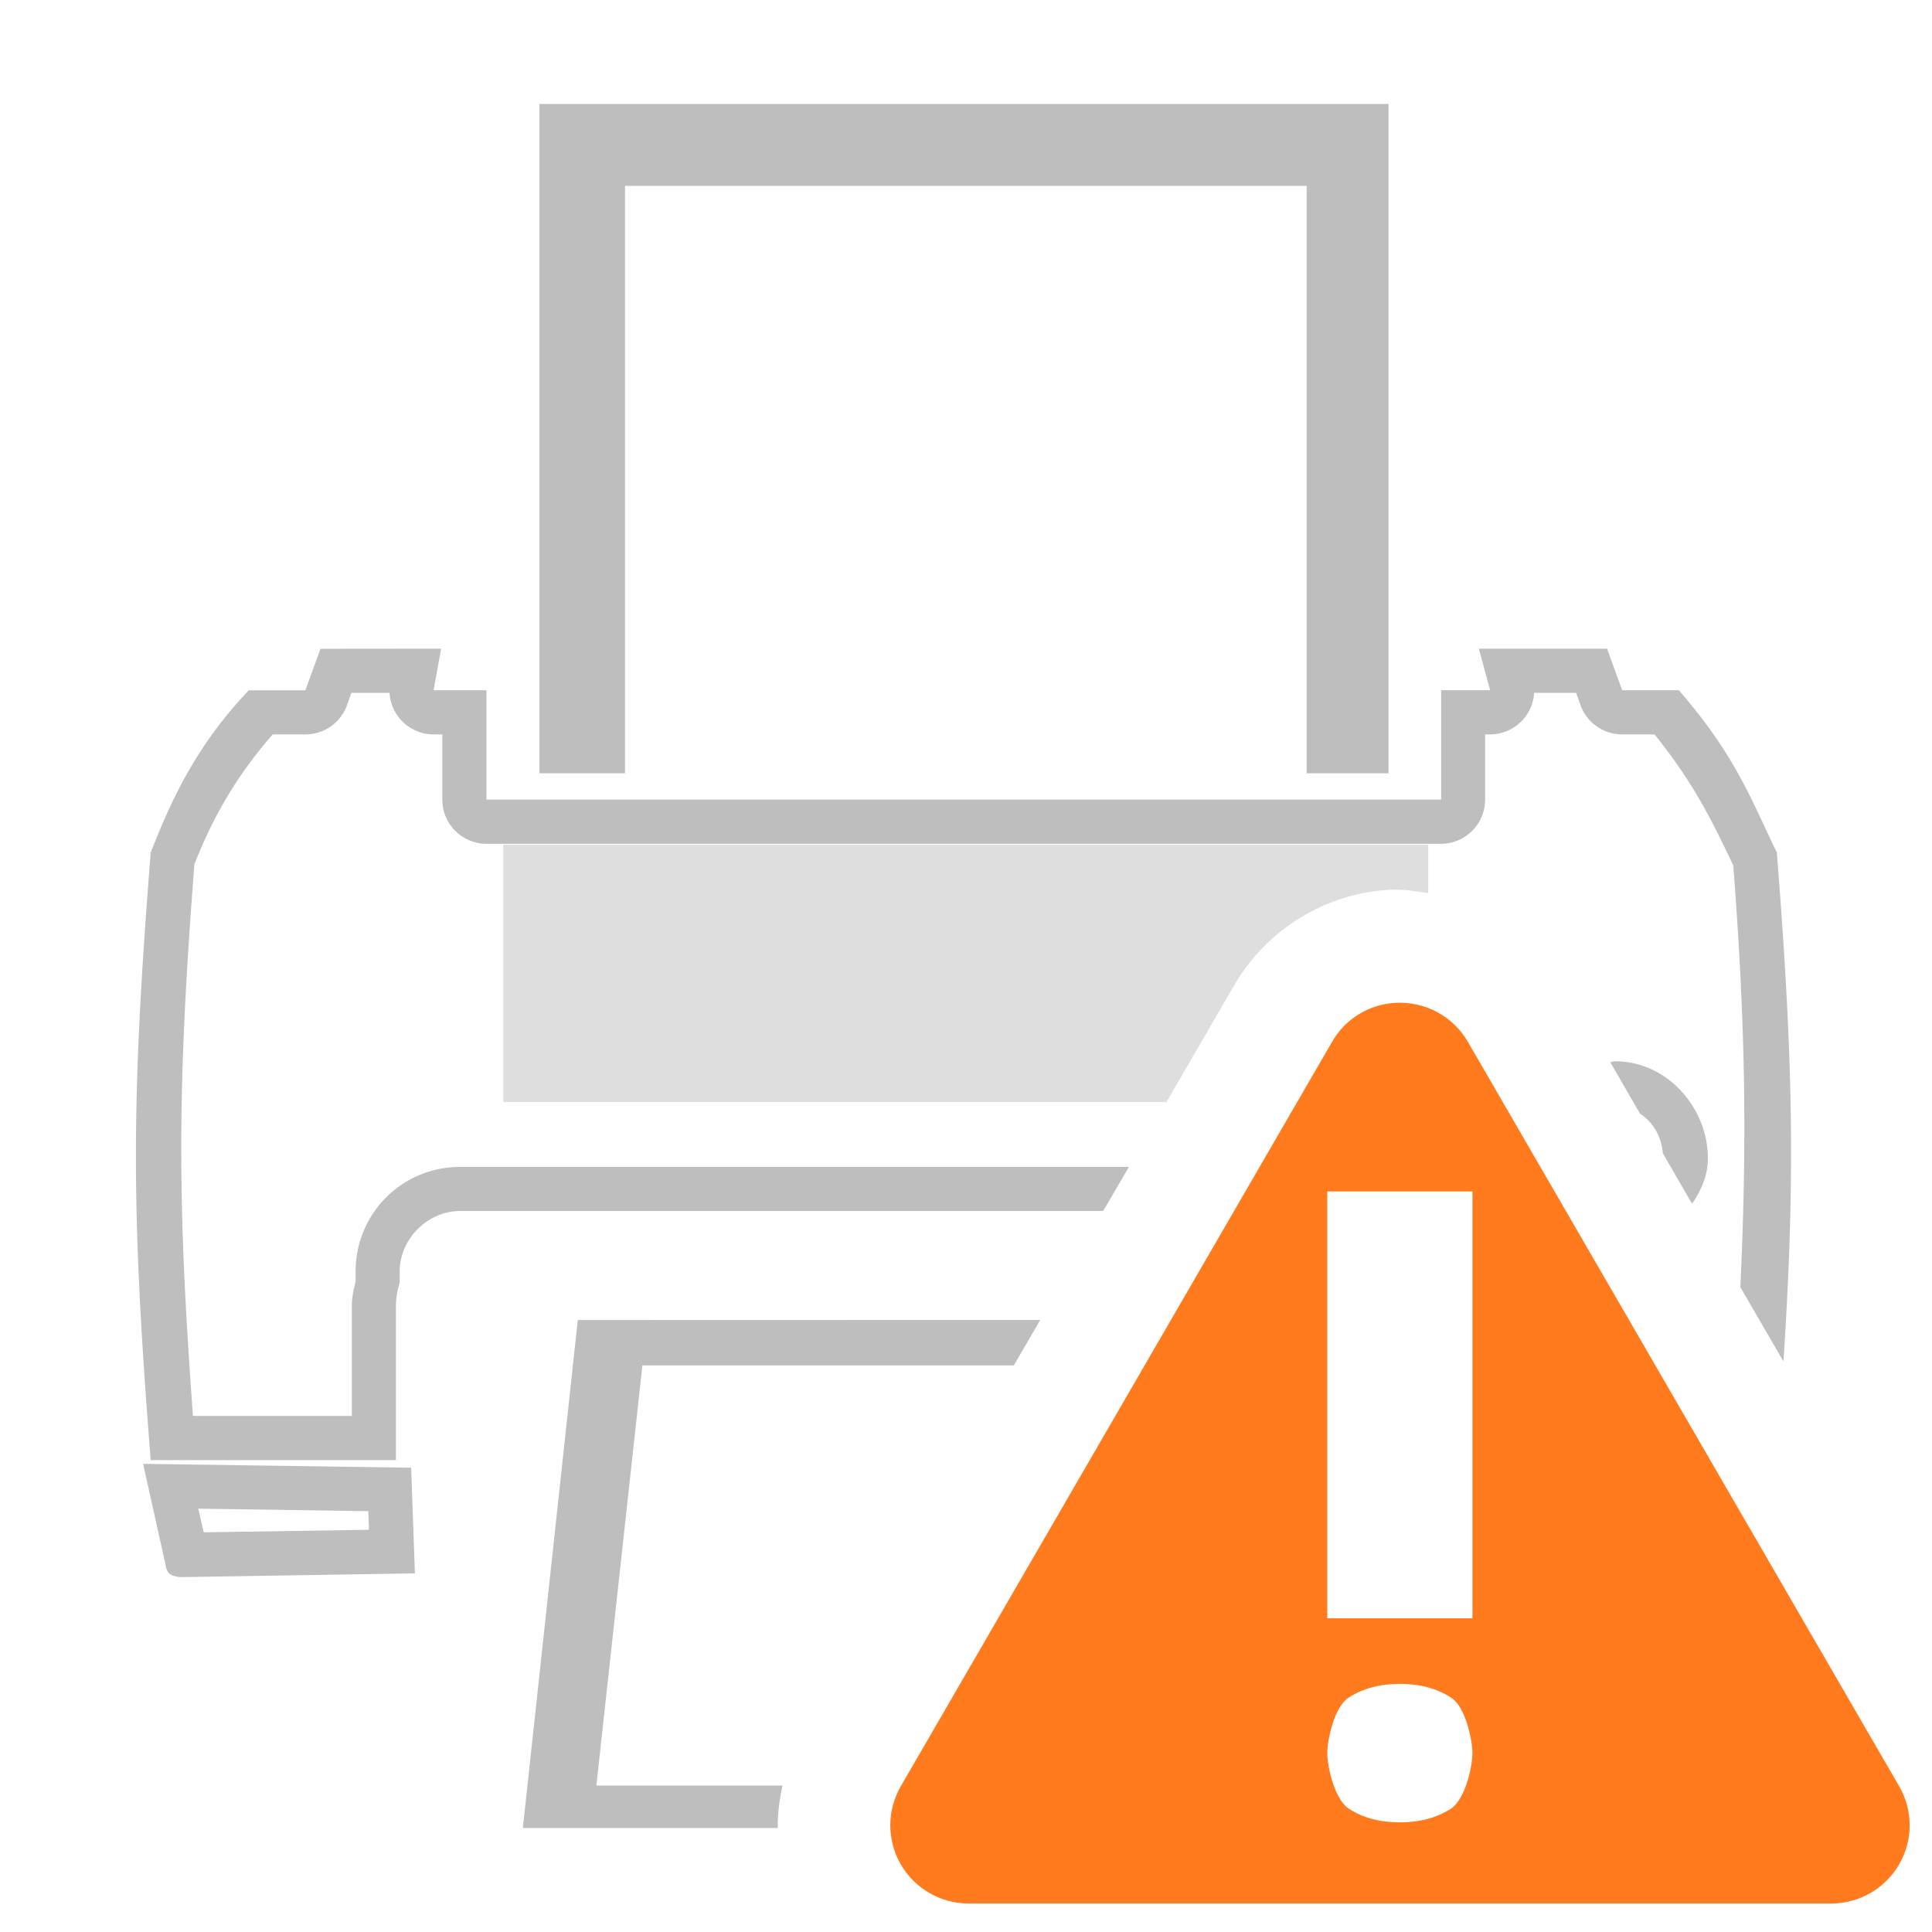 <svg height="16" width="16" xmlns="http://www.w3.org/2000/svg"><g fill="#bebebe"><path d="m4.467.861v5.543h.709v-4.865h5.645v4.865h.678v-5.543z" stroke-width="1.056"/><path d="m2.654 5.373-.125.344h-.469c-.429.452-.635.891-.812 1.344-.163 2.073-.163 2.958 0 5.031h.219 1.812v-1.281c0-.065.013-.129.031-.188v-.094c0-.265.229-.5.5-.5h5.326l.213-.365h-5.539c-.483 0-.865.389-.865.865v.082c-.014.063-.031.124-.031.199v.916h-1.316c-.129-1.756-.133-2.702.012-4.57.151-.381.34-.72.648-1.074h.271a.366.366 0 0 0 .344-.24l.037-.104h.316a.366.366 0 0 0 .365.344h.072v.541a.366.366 0 0 0 .365.365h7.906a.366.366 0 0 0 .365-.365v-.541h.041a.366.366 0 0 0 .365-.344h.348l.037.104a.366.366 0 0 0 .344.24h.268c.326.405.473.71.652 1.084.11 1.417.11 2.376.059 3.494l.357.615c.097-1.508.084-2.451-.055-4.215-.208-.426-.337-.798-.812-1.344h-.469l-.125-.344h-1.062l.094.344h-.406v.906h-7.906v-.906h-.438l.062-.344zm10.719 3.416c-.013 0-.024.007-.037.008l.246.426c.108.07.177.188.189.328l.242.418c.076-.112.131-.235.131-.377 0-.41-.329-.803-.771-.803zm-12.188 3.334.188.844c.013.079.059.087.125.094l1.938-.031-.031-.875zm.457.371 1.408.021.006.154-1.369.021z"/><path d="m4.785 10.932-.455 4.207h2.111c-.002-.119.014-.235.039-.352h-1.541l.381-3.479h3.076l.219-.377z"/><path d="m4.168 6.996v2.131h5.492l.561-.967c.265-.458.752-.762 1.285-.791.109-.006.216.011.322.027v-.4z" opacity=".5"/></g><path d="m11.557 8.305c-.219.012-.417.133-.526.324l-3.571 6.164c-.116.201-.116.446 0 .647.116.201.33.324.563.324h7.142c.232 0.0.446-.123.563-.324.116-.201.116-.446 0-.647l-3.571-6.164c-.122-.212-.354-.337-.599-.324zm-.565 1.562h1.202v3.535h-1.202zm.601 4.078c.168 0.0.311.039.427.116.117.077.174.348.174.459-0.0.106-.057.374-.174.456-.117.077-.26.116-.427.116-.168 0-.311-.039-.427-.116-.117-.082-.174-.35-.174-.456-0-.111.057-.381.174-.459.117-.077.26-.116.427-.116z" fill="#ff7b1d" fill-rule="evenodd"/></svg>